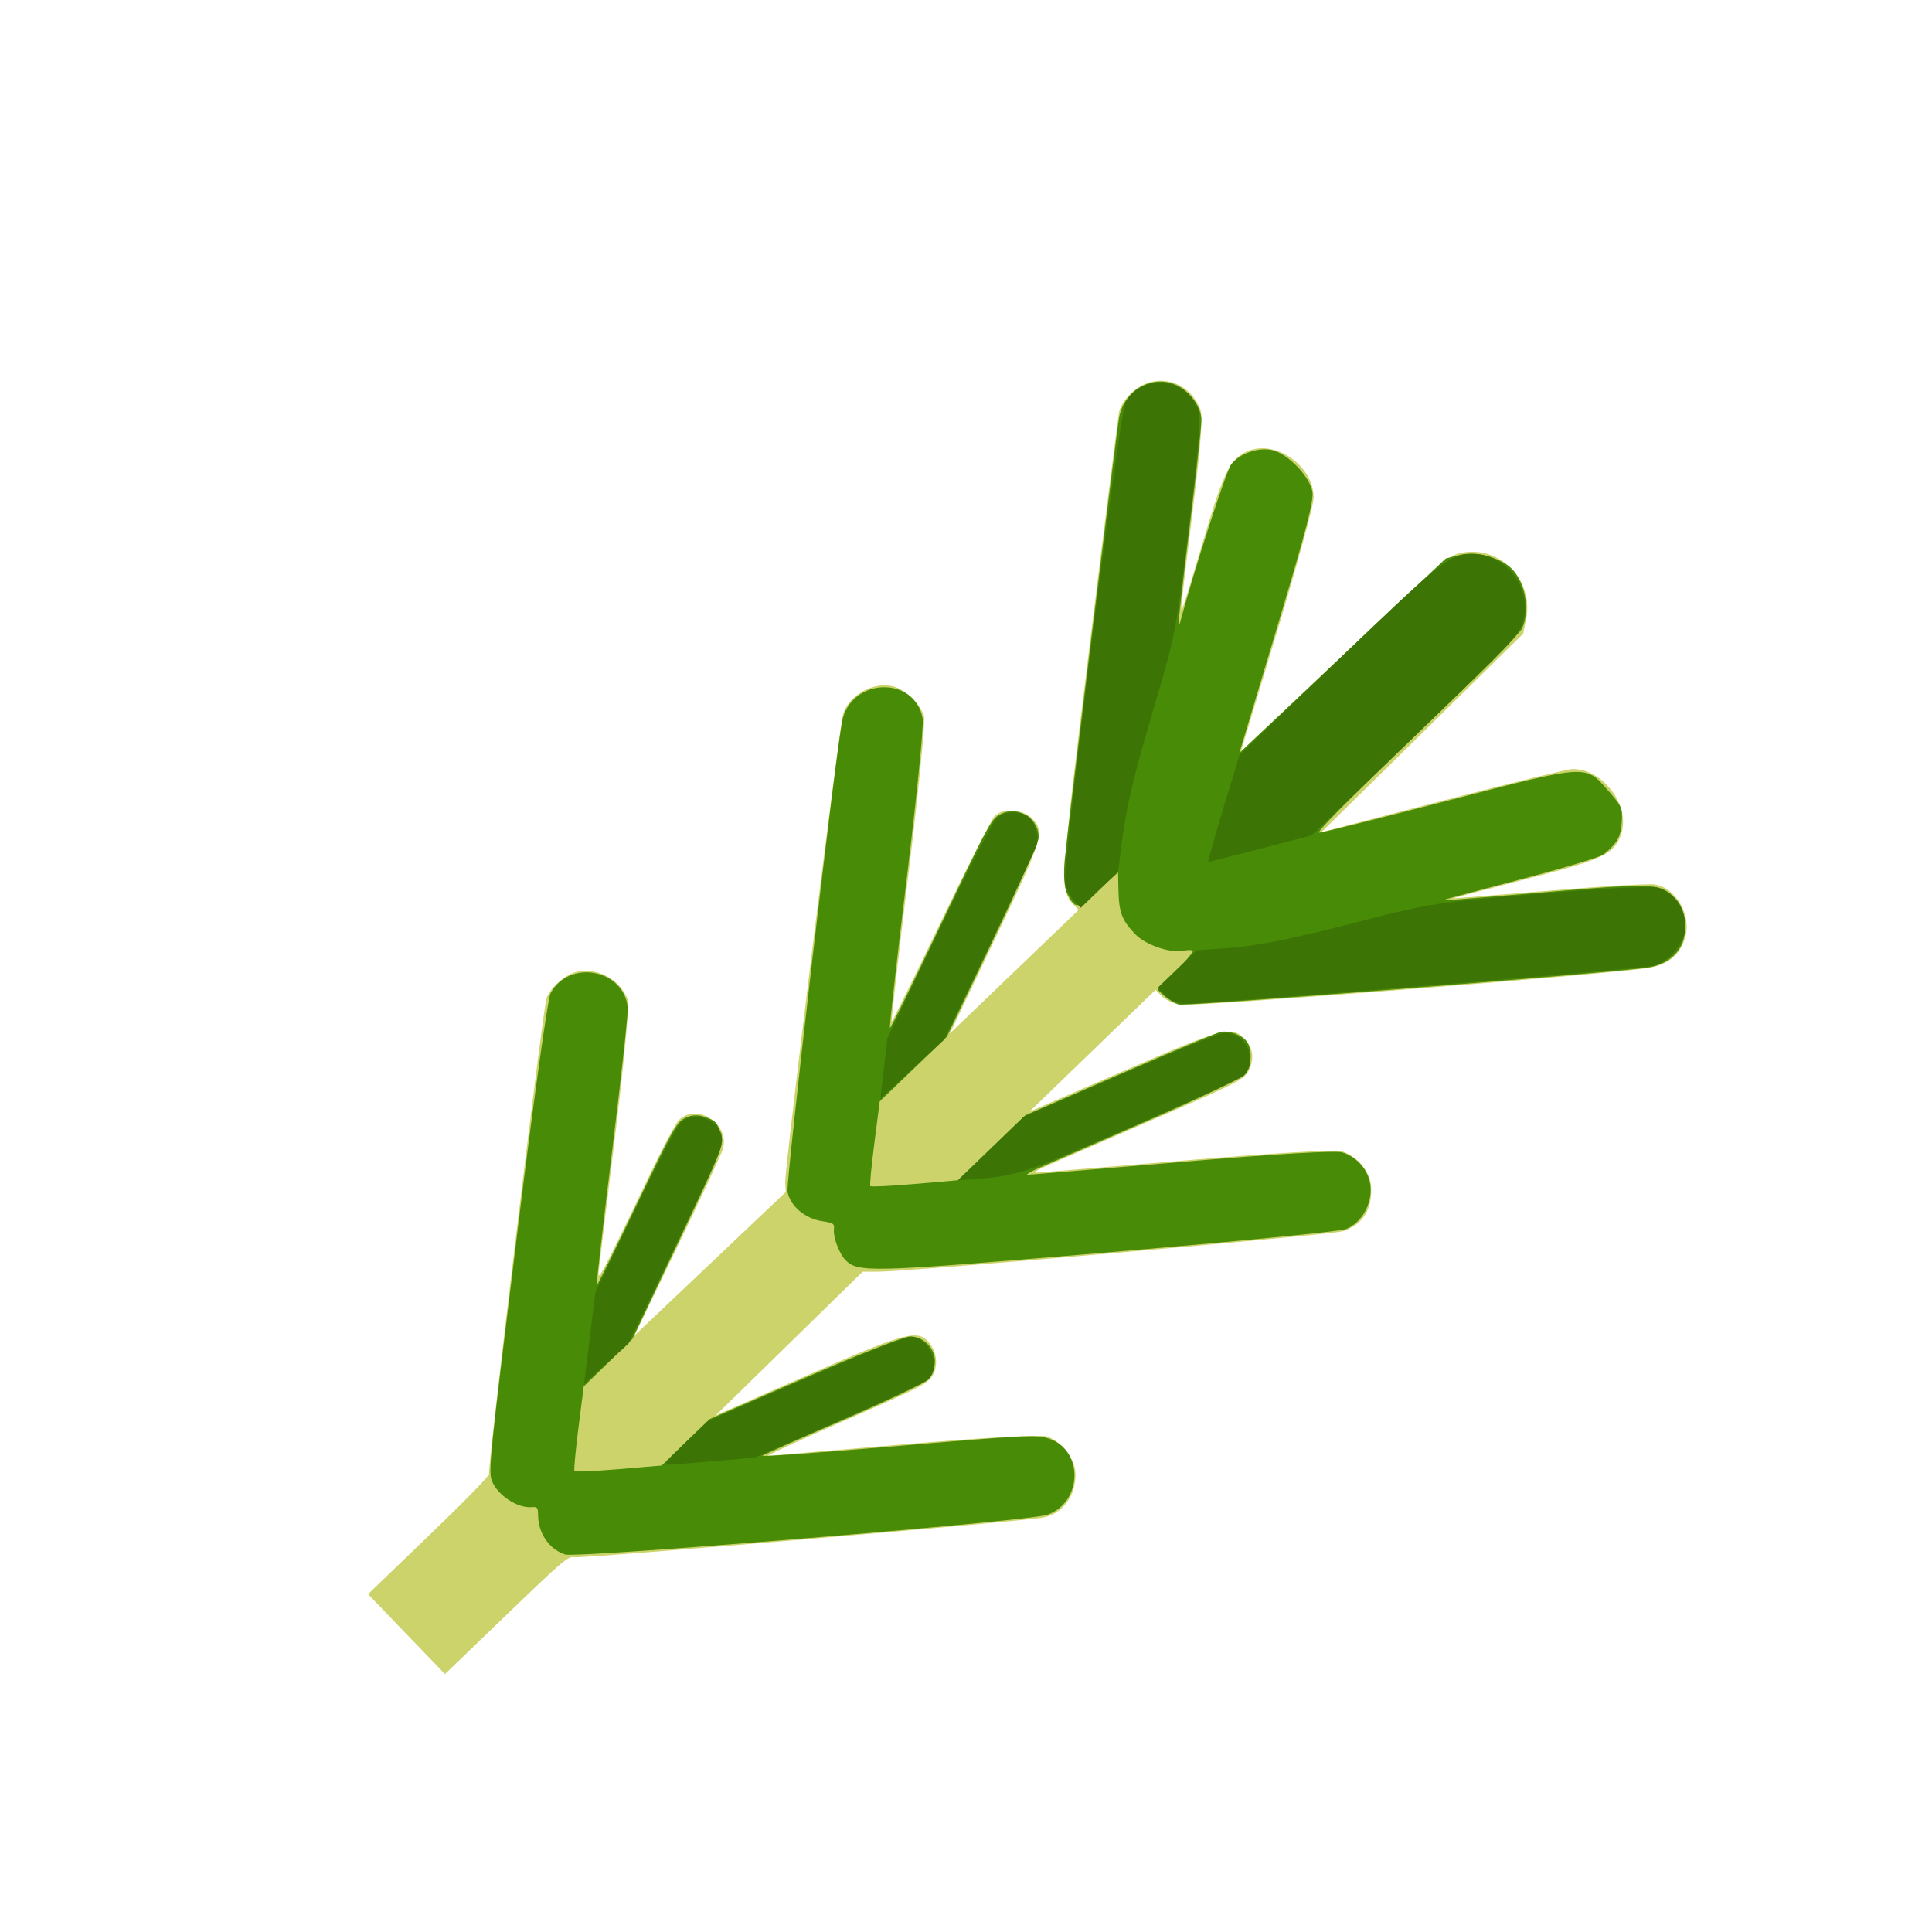 <?xml version="1.0" encoding="UTF-8" standalone="no"?>
<svg
   width="64"
   height="64"
   version="1.1"
   viewBox="0 0 16.933 16.933"
   id="svg146"
   sodipodi:docname="herbes_de_provence.svg"
   inkscape:version="1.2 (dc2aedaf03, 2022-05-15)"
   xml:space="preserve"
   xmlns:inkscape="http://www.inkscape.org/namespaces/inkscape"
   xmlns:sodipodi="http://sodipodi.sourceforge.net/DTD/sodipodi-0.dtd"
   xmlns="http://www.w3.org/2000/svg"
   xmlns:svg="http://www.w3.org/2000/svg"><defs
     id="defs150" /><sodipodi:namedview
     id="namedview148"
     pagecolor="#ffffff"
     bordercolor="#666666"
     borderopacity="1.0"
     inkscape:pageshadow="2"
     inkscape:pageopacity="0.0"
     inkscape:pagecheckerboard="0"
     showgrid="false"
     inkscape:zoom="3.6203867"
     inkscape:cx="-5.386165"
     inkscape:cy="54.137863"
     inkscape:window-width="1920"
     inkscape:window-height="1017"
     inkscape:window-x="1912"
     inkscape:window-y="-8"
     inkscape:window-maximized="1"
     inkscape:current-layer="g3012"
     inkscape:showpageshadow="0"
     inkscape:deskcolor="#d1d1d1" /><g
     transform="translate(-.631 .126)"
     id="g144"><g
       transform="translate(.089 .089)"
       id="g142"><g
         transform="translate(-.063 .947)"
         id="g140"><g
           transform="translate(-.089 -.803)"
           id="g138"><g
             transform="translate(.312 -.045)"
             id="g136"><g
               transform="translate(-.126 .063)"
               id="g134"><g
                 transform="translate(-.236 .665)"
                 id="g132"><g
                   transform="translate(-121.98 -82.268)"
                   id="g130"><g
                     transform="matrix(.133 0 0 .133 114.64 78.216)"
                     id="g128"><g
                       transform="translate(.905 5.664)"
                       id="g126"><g
                         transform="translate(-3.363 -8.745)"
                         id="g124"><g
                           id="g2243"
                           transform="matrix(1.193,0,0,1.193,-33.651,-20.118)"><g
                             id="g2622"
                             transform="translate(-3.591,-3.265)"><g
                               id="g3762"
                               transform="translate(-4.156,0.115)"><g
                                 id="g14682"
                                 transform="translate(0.923,1.154)"><g
                                   id="g14733"
                                   transform="translate(-4.244,-2.612)"><g
                                   id="g3012"
                                   transform="translate(-1.385,-4.386)"><path
                                   style="fill:#ccd36b;stroke-width:0.166"
                                   d="m 117.397,132.195 c 2.095,-2.018 3.358,-3.318 3.29,-3.389 -0.118,-0.123 2.955,-25.591 3.167,-26.244 0.194,-0.598 1.082,-1.366 1.715,-1.484 1.179,-0.219 2.394,0.472 2.786,1.586 0.085,0.241 -0.232,3.592 -0.704,7.447 -0.473,3.854 -0.884,7.251 -0.914,7.548 -0.061,0.602 0.183,0.138 2.784,-5.278 0.745,-1.552 1.484,-2.946 1.642,-3.098 1.018,-0.98 2.842,0.22 2.434,1.601 -0.08,0.272 -1.212,2.7 -2.514,5.396 l -2.367,4.901 4.179,-3.964 4.179,-3.964 -0.032,-0.522 c -0.043,-0.697 2.997,-25.285 3.201,-25.894 0.37,-1.105 1.806,-1.842 2.88,-1.478 0.609,0.206 1.365,0.96 1.583,1.577 0.089,0.253 -0.281,4.052 -0.846,8.677 -0.553,4.525 -0.973,8.227 -0.935,8.228 0.039,7.3e-4 1.268,-2.491 2.731,-5.538 1.463,-3.047 2.796,-5.67 2.962,-5.83 0.449,-0.433 1.581,-0.358 2.05,0.135 0.728,0.767 0.651,1.02 -2.021,6.626 l -2.508,5.261 3.555,-3.412 3.555,-3.412 -0.299,-0.31 c -0.731,-0.759 -0.7,-1.262 0.879,-14.082 0.856,-6.952 1.602,-12.859 1.657,-13.126 0.059,-0.284 0.33,-0.707 0.653,-1.018 1.262,-1.216 3.183,-0.774 3.832,0.881 0.15,0.383 0.032,1.979 -0.411,5.529 -0.342,2.745 -0.627,5.147 -0.633,5.338 -0.014,0.471 0.063,0.24 1.298,-3.906 1.06,-3.558 1.435,-4.284 2.406,-4.666 1.573,-0.617 3.645,0.899 3.599,2.634 -0.011,0.399 -0.919,3.708 -2.018,7.352 l -1.999,6.626 5.718,-5.391 c 5.009,-4.722 5.785,-5.409 6.265,-5.539 2.181,-0.591 4.224,1.362 3.773,3.608 l -0.164,0.816 -5.572,5.48 -5.572,5.48 6.698,-1.739 c 3.684,-0.957 6.906,-1.743 7.161,-1.747 1.677,-0.028 3.211,1.995 2.706,3.569 -0.345,1.076 -0.946,1.385 -4.476,2.304 -1.758,0.458 -3.566,0.931 -4.019,1.052 l -0.823,0.22 0.646,-0.045 c 0.355,-0.025 2.745,-0.219 5.311,-0.431 2.565,-0.212 4.913,-0.344 5.217,-0.293 1.196,0.199 2.057,1.75 1.657,2.986 -0.293,0.904 -0.901,1.414 -1.918,1.607 -1.721,0.327 -25.359,2.189 -26.004,2.049 -0.364,-0.079 -0.809,-0.297 -0.989,-0.484 l -0.328,-0.34 -3.484,3.366 -3.484,3.366 5.195,-2.246 c 5.556,-2.402 5.973,-2.513 6.681,-1.778 0.488,0.507 0.568,1.122 0.228,1.766 -0.257,0.486 -0.618,0.672 -5.035,2.59 -2.617,1.137 -5.269,2.289 -5.892,2.561 -0.875,0.382 -1.032,0.489 -0.69,0.468 0.244,-0.014 3.974,-0.322 8.29,-0.684 4.315,-0.362 8.1,-0.591 8.409,-0.51 0.862,0.226 1.627,1.105 1.683,1.934 0.088,1.306 -0.461,2.172 -1.59,2.509 -0.641,0.191 -23.925,2.22 -25.565,2.228 l -0.927,0.004 -4.058,3.968 -4.058,3.968 5.038,-2.207 c 5.288,-2.317 6.058,-2.537 6.666,-1.906 0.481,0.499 0.611,1.279 0.309,1.851 -0.261,0.495 -0.592,0.667 -4.864,2.534 -2.521,1.102 -4.439,1.986 -4.263,1.966 0.177,-0.021 3.595,-0.312 7.597,-0.649 4.441,-0.373 7.489,-0.539 7.824,-0.425 0.773,0.262 1.551,1.274 1.568,2.039 0.026,1.215 -0.676,2.194 -1.744,2.432 -0.886,0.197 -25.465,2.28 -25.934,2.198 -0.356,-0.063 -0.589,0.135 -3.765,3.194 l -3.386,3.26 -2.125,-2.207 -2.125,-2.207 z"
                                   id="path3018" /><path
                                   style="fill:#488b07;stroke-width:0.166"
                                   d="m 120.846,129.219 c -0.208,-0.535 -0.138,-1.217 1.45,-14.138 0.831,-6.769 1.63,-12.508 1.78,-12.793 1.01,-1.914 4.053,-1.357 4.268,0.781 0.028,0.274 -0.361,3.838 -0.863,7.919 -0.502,4.081 -0.884,7.421 -0.849,7.422 0.035,6.6e-4 1.034,-2.025 2.219,-4.501 1.988,-4.153 2.196,-4.522 2.682,-4.755 0.36,-0.173 0.716,-0.182 1.125,-0.027 0.563,0.213 0.611,0.265 0.809,0.878 0.209,0.647 0.193,0.688 -2.33,6.013 l -2.54,5.362 -1.343,1.309 -1.343,1.309 -0.292,2.293 c -0.16,1.261 -0.259,2.333 -0.219,2.382 0.04,0.049 1.139,-5.1e-4 2.443,-0.11 l 2.37,-0.2 1.337,-1.288 1.337,-1.288 5.256,-2.277 c 3.164,-1.37 5.471,-2.277 5.796,-2.277 0.781,-4.1e-4 1.442,0.721 1.369,1.494 -0.03,0.318 -0.212,0.729 -0.405,0.915 -0.193,0.186 -2.299,1.179 -4.68,2.207 -2.381,1.028 -4.379,1.917 -4.439,1.975 -0.06,0.058 3.029,-0.162 6.864,-0.489 7.698,-0.657 8.274,-0.686 8.968,-0.455 1.921,0.64 1.849,3.52 -0.104,4.205 -0.992,0.348 -26.005,2.404 -26.636,2.189 -0.875,-0.297 -1.472,-1.165 -1.486,-2.161 -0.006,-0.445 -0.031,-0.475 -0.369,-0.45 -0.78,0.058 -1.876,-0.67 -2.177,-1.445 z m 16.323,-15.973 c -0.099,-0.476 2.566,-23.456 3.008,-25.941 0.44,-2.469 4.035,-2.619 4.461,-0.186 0.063,0.362 -0.337,4.35 -0.889,8.864 -0.552,4.514 -0.966,8.207 -0.92,8.208 0.046,8.8e-4 1.194,-2.326 2.549,-5.17 3.08,-6.463 3.047,-6.403 3.658,-6.684 0.923,-0.425 2.072,0.36 2.003,1.367 -0.016,0.23 -1.163,2.794 -2.549,5.698 l -2.52,5.279 -1.854,1.785 -1.854,1.785 -0.294,2.295 c -0.162,1.262 -0.264,2.334 -0.226,2.382 0.038,0.048 1.14,-0.005 2.451,-0.118 l 2.383,-0.205 1.866,-1.797 1.866,-1.797 5.202,-2.26 c 2.861,-1.243 5.373,-2.296 5.581,-2.34 0.425,-0.09 1.065,0.121 1.39,0.459 0.391,0.406 0.346,1.513 -0.079,1.922 -0.211,0.203 -2.641,1.35 -5.401,2.549 -2.759,1.199 -5.418,2.354 -5.907,2.568 -0.49,0.214 -0.786,0.39 -0.659,0.39 0.127,6.4e-4 3.959,-0.318 8.516,-0.707 5.087,-0.435 8.508,-0.638 8.863,-0.526 0.757,0.239 1.352,0.876 1.519,1.626 0.232,1.044 -0.381,2.246 -1.334,2.616 -0.307,0.119 -6.335,0.705 -13.395,1.301 -12.929,1.092 -13.554,1.109 -14.247,0.389 -0.334,-0.347 -0.672,-1.256 -0.624,-1.679 0.036,-0.318 -0.023,-0.358 -0.662,-0.456 -0.939,-0.144 -1.738,-0.823 -1.903,-1.617 z m 15.443,-16.495 c -0.158,-0.302 -0.207,-0.999 -0.13,-1.847 0.141,-1.554 2.836,-23.463 3.005,-24.432 0.243,-1.39 1.627,-2.287 2.916,-1.888 0.844,0.261 1.614,1.212 1.629,2.012 0.006,0.321 -0.267,2.82 -0.606,5.553 -0.339,2.734 -0.622,5.18 -0.629,5.436 -0.012,0.464 -0.011,0.464 0.114,-7.19e-4 0.767,-2.834 2.493,-8.155 2.761,-8.513 0.462,-0.617 1.544,-0.986 2.311,-0.789 0.836,0.214 1.994,1.414 2.175,2.256 0.103,0.478 -0.31,2.074 -1.951,7.539 l -2.082,6.933 5.702,-5.375 5.702,-5.375 0.787,-0.198 c 0.884,-0.222 2.286,0.162 2.883,0.791 0.741,0.781 0.998,2.312 0.547,3.264 -0.14,0.296 -2.143,2.309 -5.837,5.866 -4.14,3.986 -5.555,5.416 -5.362,5.42 0.144,0.003 3.311,-0.786 7.038,-1.753 7.845,-2.035 7.645,-2.022 8.916,-0.565 0.765,0.876 0.799,0.956 0.749,1.75 -0.05,0.798 -0.257,1.164 -0.998,1.766 -0.177,0.144 -2.181,0.75 -4.452,1.346 -2.271,0.596 -4.206,1.112 -4.299,1.147 -0.215,0.08 -0.461,0.098 5.956,-0.441 5.649,-0.475 5.94,-0.457 6.779,0.414 0.48,0.498 0.661,1.556 0.398,2.329 -0.27,0.795 -1.026,1.343 -2.024,1.47 -2.861,0.362 -25.483,2.14 -25.824,2.03 -0.235,-0.076 -0.593,-0.288 -0.797,-0.471 l -0.371,-0.333 1.011,-1.04 c 0.556,-0.572 0.973,-1.078 0.928,-1.126 -0.045,-0.047 -0.259,-0.049 -0.474,-0.003 -0.752,0.159 -2.121,-0.303 -2.711,-0.916 -0.722,-0.75 -0.896,-1.203 -0.922,-2.405 l -0.022,-1.006 -1.087,0.98 c -1.19,1.073 -1.257,1.08 -1.728,0.178 z"
                                   id="path3016" /><path
                                   style="fill:#3c7505;stroke-width:0.166"
                                   d="m 126.243,121.329 0.312,-2.533 2.171,-4.515 c 1.194,-2.483 2.331,-4.668 2.526,-4.857 0.72,-0.693 2.181,-0.181 2.291,0.803 0.057,0.509 -0.051,0.762 -2.689,6.253 l -2.475,5.152 -1.224,1.115 -1.224,1.115 z m 5.259,5.791 1.255,-1.209 5.424,-2.353 c 3.592,-1.559 5.577,-2.335 5.877,-2.3 1.024,0.12 1.608,1.65 0.893,2.338 -0.157,0.151 -2.379,1.187 -4.938,2.302 l -4.653,2.028 -2.228,0.193 c -1.225,0.106 -2.376,0.197 -2.557,0.202 -0.277,0.007 -0.131,-0.183 0.926,-1.201 z m 10.988,-20.685 0.189,-1.663 2.824,-5.895 c 1.553,-3.242 2.996,-6.061 3.207,-6.263 0.39,-0.376 1.095,-0.442 1.667,-0.155 0.406,0.203 0.724,1.137 0.556,1.637 -0.079,0.234 -1.26,2.745 -2.624,5.58 l -2.481,5.154 -1.764,1.635 -1.764,1.635 z m 5.915,4.416 1.813,-1.754 5.234,-2.27 c 2.879,-1.248 5.459,-2.302 5.735,-2.34 1.245,-0.175 2.074,1.478 1.176,2.343 -0.149,0.144 -2.976,1.429 -6.281,2.857 -6.157,2.659 -6.222,2.68 -8.846,2.872 l -0.644,0.047 1.813,-1.754 z m 4.101,-14.729 c -0.143,-0.978 2.981,-25.812 3.33,-26.473 0.838,-1.588 3.262,-1.432 3.982,0.256 0.206,0.483 0.117,1.738 -0.465,6.53 -0.686,5.649 -0.775,6.116 -1.871,9.81 -1.225,4.127 -1.595,5.692 -1.876,7.928 l -0.175,1.396 -1.031,0.993 -1.031,0.993 -0.385,-0.4 c -0.216,-0.224 -0.426,-0.678 -0.477,-1.033 z m 6.191,4.81 1.077,-1.037 1.347,-0.086 c 1.92,-0.123 3.756,-0.487 7.956,-1.576 3.464,-0.898 4.036,-0.985 9.599,-1.456 3.254,-0.276 6.182,-0.431 6.507,-0.346 1.095,0.287 1.804,1.499 1.517,2.592 -0.205,0.78 -1.048,1.622 -1.744,1.742 -1.228,0.211 -25.275,2.155 -25.878,2.092 -0.439,-0.046 -0.808,-0.212 -1.065,-0.479 l -0.393,-0.408 z m 2.541,-8.861 0.9,-2.96 5.273,-5.078 c 5.755,-5.542 6.29,-5.973 7.49,-6.028 1.972,-0.091 3.528,2.025 2.848,3.869 -0.268,0.727 -0.433,0.899 -5.953,6.214 l -5.677,5.467 -2.822,0.735 c -1.552,0.404 -2.853,0.736 -2.89,0.738 -0.037,0.002 0.337,-1.329 0.832,-2.957 z"
                                   id="path3014" /></g></g></g></g></g></g></g></g></g></g></g></g></g></g></g></g></g></svg>
